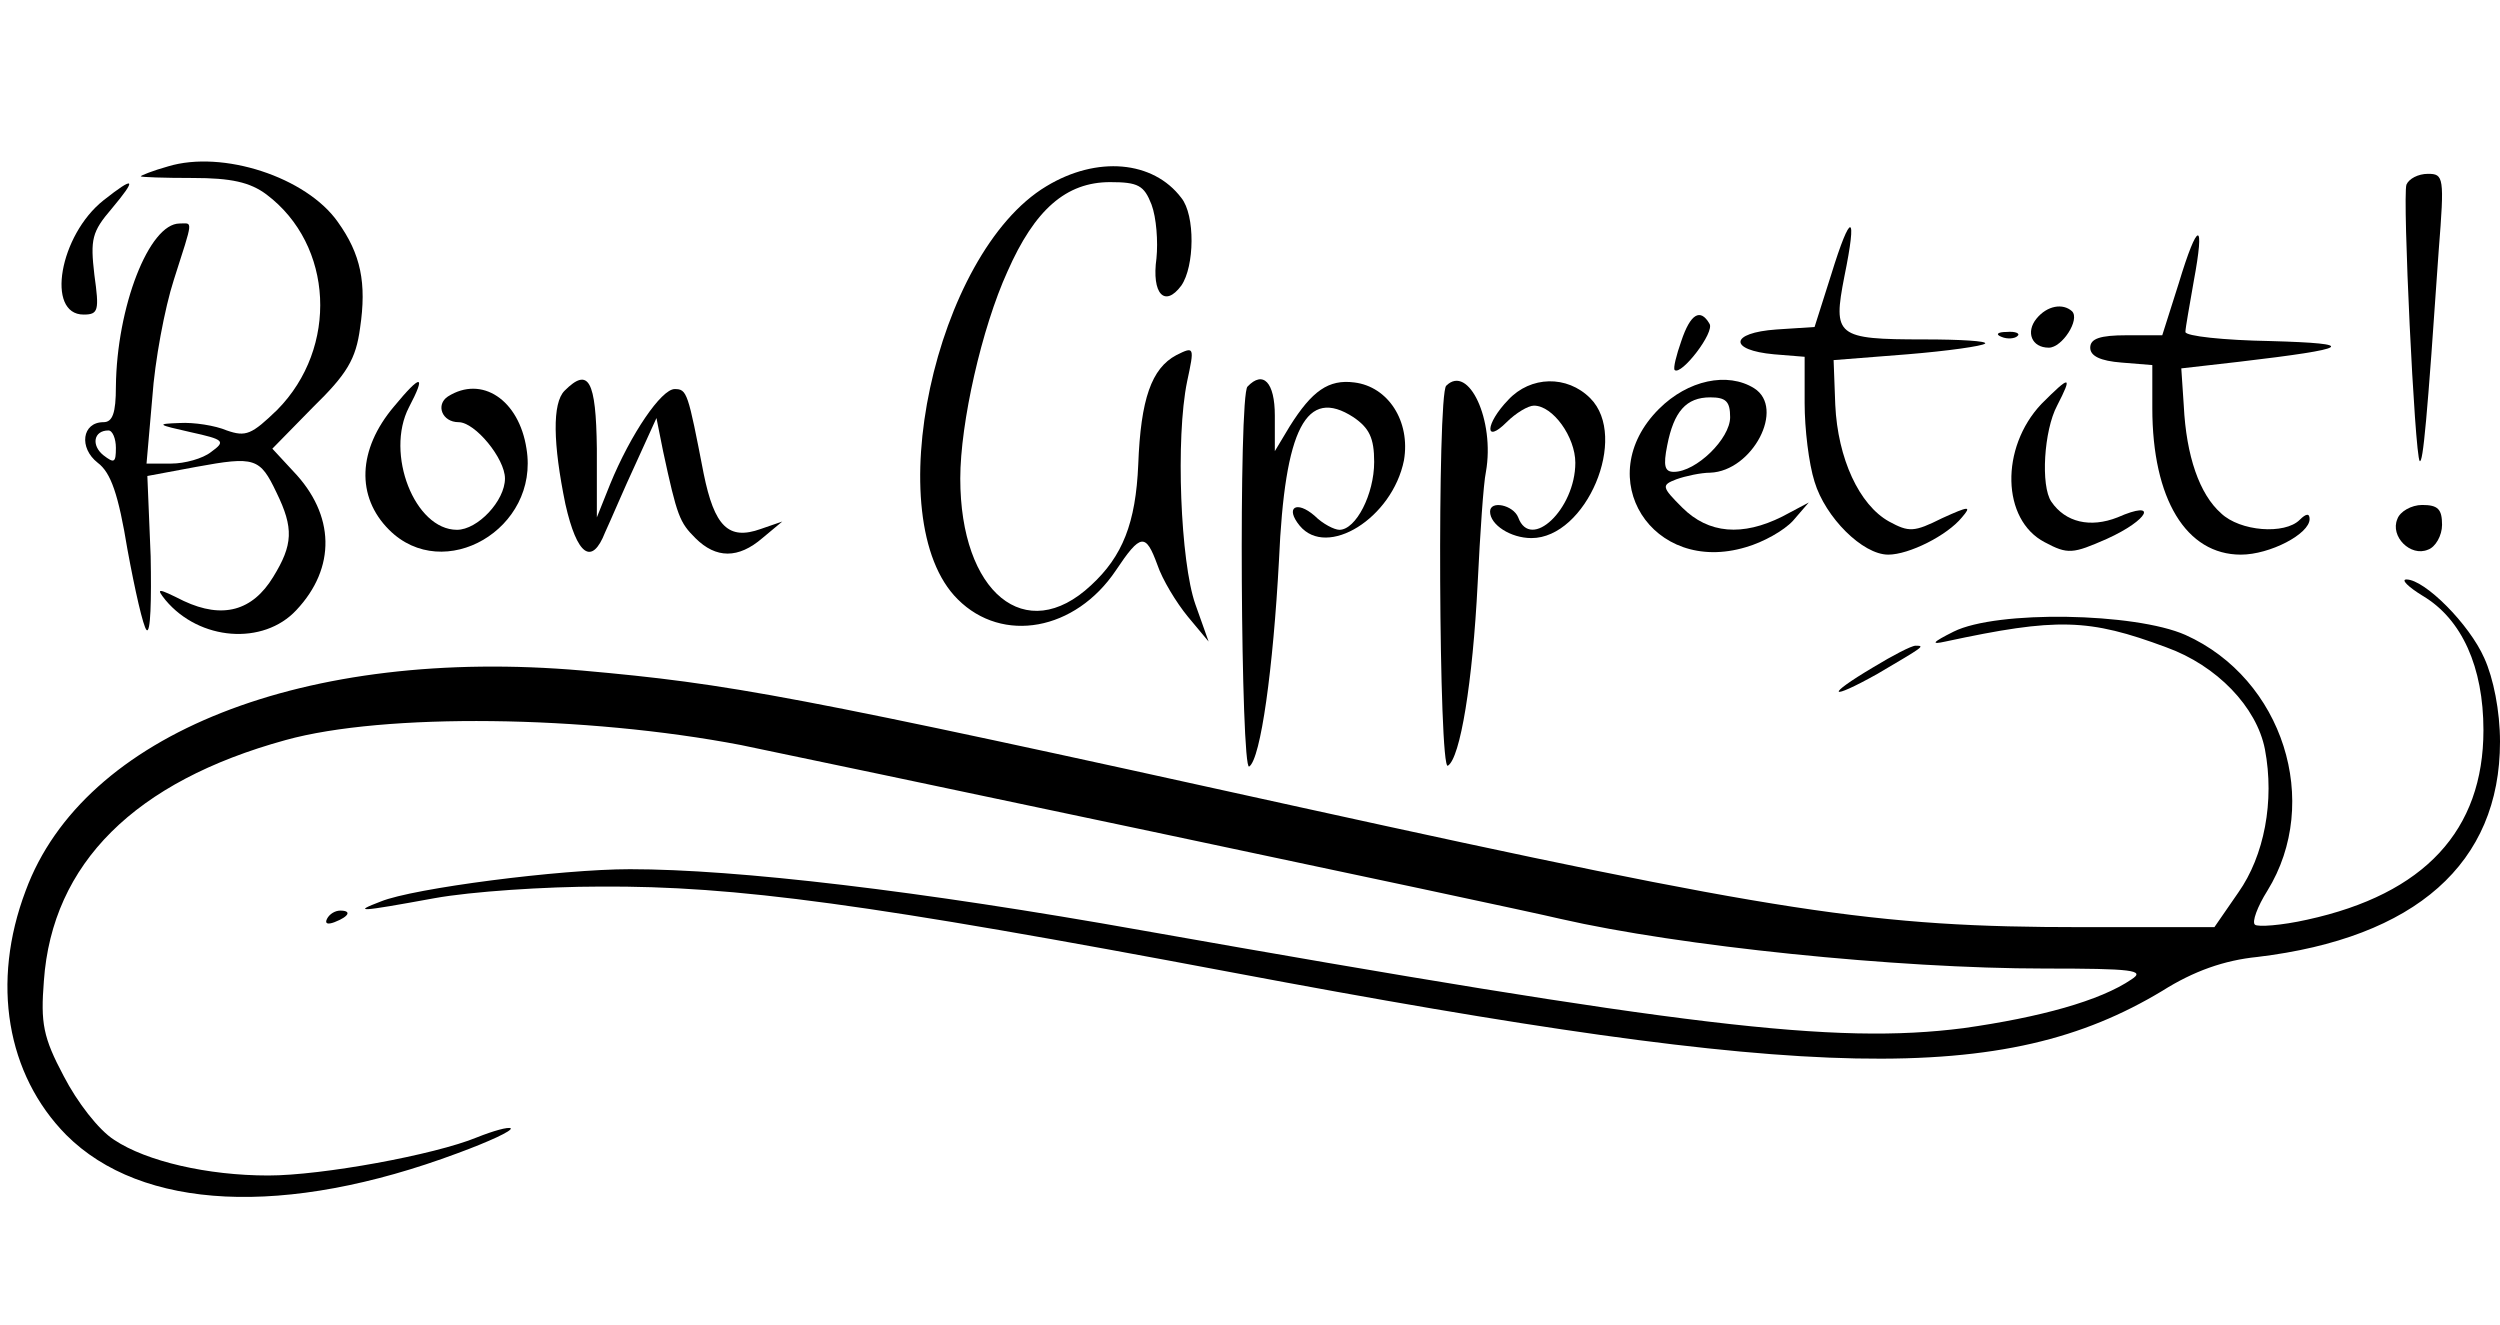 <?xml version="1.0" standalone="no"?>
<!DOCTYPE svg PUBLIC "-//W3C//DTD SVG 20010904//EN"
 "http://www.w3.org/TR/2001/REC-SVG-20010904/DTD/svg10.dtd">
<svg version="1.0" xmlns="http://www.w3.org/2000/svg"
 width="302pt" height="160pt" viewBox="0 0 302 160"
 preserveAspectRatio="xMidYMid meet">

<g transform="translate(0,160) scale(0.1,-0.1)"
fill="#000000" stroke="none">
<path d="M203 1399 c-18 -5 -33 -11 -33 -12 0 -1 28 -2 63 -2 46 0 69 -5 89
-20 81 -61 87 -185 13 -260 -31 -30 -38 -33 -61 -25 -14 6 -40 10 -57 9 -29
-1 -27 -2 13 -11 41 -9 43 -11 25 -24 -10 -8 -32 -14 -48 -14 l-30 0 7 80 c3
44 15 108 26 142 24 75 23 68 7 68 -37 0 -76 -101 -77 -197 0 -32 -4 -43 -15
-43 -26 0 -30 -31 -7 -49 16 -12 25 -38 36 -105 9 -49 19 -93 23 -97 5 -5 6
36 5 89 l-4 97 59 11 c71 13 77 11 97 -31 21 -43 20 -63 -4 -102 -25 -41 -61
-51 -108 -29 -32 16 -34 16 -22 1 41 -49 118 -55 158 -12 48 51 47 115 -4 168
l-25 27 49 50 c41 40 52 58 57 96 8 54 1 89 -27 128 -38 54 -139 87 -205 67z
m-63 -340 c0 -18 -2 -19 -15 -9 -15 12 -12 30 6 30 5 0 9 -10 9 -21z"/>
<path d="M1264 1375 c-135 -81 -204 -403 -107 -499 54 -54 142 -38 191 35 30
45 36 45 50 7 6 -18 23 -46 37 -63 l25 -30 -16 45 c-18 51 -24 201 -10 269 9
42 9 43 -13 32 -30 -16 -43 -53 -46 -132 -3 -71 -19 -111 -57 -146 -79 -74
-158 -9 -158 129 0 67 26 182 57 250 33 75 71 108 124 108 34 0 41 -4 50 -27
6 -16 8 -45 6 -65 -6 -43 10 -60 30 -33 16 23 17 85 0 106 -34 45 -102 51
-163 14z"/>
<path d="M2907 1377 c-5 -14 10 -327 16 -334 4 -3 9 50 23 255 7 88 6 92 -13
92 -12 0 -23 -6 -26 -13z"/>
<path d="M125 1358 c-53 -42 -70 -138 -24 -138 18 0 19 5 13 48 -5 43 -3 52
21 80 31 37 28 40 -10 10z"/>
<path d="M2212 1268 l-20 -63 -46 -3 c-57 -4 -58 -25 -3 -30 l37 -3 0 -56 c0
-31 5 -73 12 -95 13 -43 58 -88 89 -88 25 0 71 23 89 45 12 14 9 14 -24 -1
-34 -17 -40 -17 -64 -4 -36 20 -62 76 -65 141 l-2 54 89 7 c49 4 91 10 94 13
3 3 -30 5 -74 5 -106 0 -110 4 -96 76 16 78 8 80 -16 2z"/>
<path d="M2632 1258 l-20 -63 -43 0 c-32 0 -44 -4 -44 -15 0 -10 12 -16 38
-18 l37 -3 0 -52 c0 -110 41 -177 107 -177 35 0 83 25 83 43 0 7 -4 7 -12 -1
-18 -18 -72 -14 -95 8 -26 23 -42 69 -45 130 l-3 45 70 8 c136 16 145 22 38
25 -57 1 -103 6 -103 11 0 5 5 32 10 61 14 75 5 74 -18 -2z"/>
<path d="M2460 1215 c-13 -16 -6 -35 15 -35 16 0 38 34 28 44 -11 10 -30 7
-43 -9z"/>
<path d="M2031 1188 c-6 -17 -10 -33 -8 -35 8 -7 49 46 42 56 -11 19 -23 12
-34 -21z"/>
<path d="M2418 1193 c7 -3 16 -2 19 1 4 3 -2 6 -13 5 -11 0 -14 -3 -6 -6z"/>
<path d="M476 1109 c-44 -52 -46 -109 -6 -149 66 -66 182 1 166 98 -9 59 -54
89 -95 63 -15 -10 -7 -31 13 -31 20 0 56 -44 56 -68 0 -27 -33 -62 -58 -62
-51 0 -87 92 -58 148 21 40 15 41 -18 1z"/>
<path d="M682 1128 c-15 -15 -14 -64 1 -137 14 -62 32 -75 48 -34 7 15 23 53
37 83 l25 55 8 -40 c17 -79 20 -86 39 -105 25 -25 52 -25 81 0 l24 20 -26 -9
c-39 -14 -56 3 -69 67 -19 98 -20 102 -35 102 -16 0 -53 -54 -78 -115 l-16
-40 0 83 c-1 83 -10 99 -39 70z"/>
<path d="M1507 1133 c-11 -10 -8 -465 2 -459 14 9 29 119 36 249 7 160 33 210
90 173 19 -13 25 -25 25 -54 0 -39 -22 -82 -42 -82 -6 0 -20 7 -30 17 -22 19
-36 10 -18 -12 33 -40 112 9 126 79 8 47 -19 89 -60 94 -31 4 -51 -10 -78 -53
l-18 -30 0 43 c0 40 -14 55 -33 35z"/>
<path d="M1747 1134 c-11 -11 -9 -466 2 -459 15 9 30 101 36 220 3 61 7 121
10 135 11 62 -21 131 -48 104z"/>
<path d="M1822 1117 c-28 -29 -29 -54 -2 -27 11 11 26 20 33 20 23 0 50 -38
50 -69 0 -56 -54 -107 -69 -66 -6 15 -34 21 -34 7 0 -16 25 -32 50 -32 66 0
118 122 71 169 -28 28 -72 27 -99 -2z"/>
<path d="M2004 1106 c-83 -83 -8 -201 105 -167 21 6 46 20 57 32 l19 22 -32
-17 c-48 -24 -89 -21 -121 11 -25 25 -25 27 -7 34 11 4 30 8 41 8 51 2 91 78
53 102 -32 20 -80 10 -115 -25z m86 -10 c0 -26 -41 -66 -68 -66 -11 0 -13 7
-8 32 8 41 23 58 52 58 19 0 24 -5 24 -24z"/>
<path d="M2466 1112 c-50 -53 -48 -140 4 -167 28 -15 34 -14 75 4 51 23 63 48
13 26 -33 -13 -63 -6 -80 19 -13 19 -9 86 7 116 19 37 16 37 -19 2z"/>
<path d="M2896 973 c-9 -21 16 -46 37 -37 9 3 17 17 17 30 0 19 -5 24 -24 24
-13 0 -27 -8 -30 -17z"/>
<path d="M2927 880 c47 -28 73 -86 73 -162 0 -121 -71 -198 -213 -229 -31 -7
-60 -9 -63 -6 -4 3 3 22 15 41 66 107 19 256 -99 309 -61 27 -228 30 -280 4
-26 -13 -28 -16 -10 -12 135 29 173 28 267 -7 61 -22 109 -72 119 -123 12 -63
-1 -129 -32 -173 l-29 -42 -160 0 c-252 0 -363 17 -945 145 -616 136 -688 149
-867 165 -334 29 -602 -76 -672 -266 -42 -111 -23 -222 49 -295 91 -91 264
-100 473 -22 38 14 66 27 64 30 -3 2 -21 -3 -41 -11 -51 -21 -187 -46 -252
-46 -73 0 -147 17 -186 43 -19 12 -45 46 -61 77 -25 47 -28 64 -24 115 10 142
110 241 292 291 119 33 362 30 550 -6 59 -12 932 -196 990 -210 144 -33 406
-60 585 -60 106 0 122 -2 105 -13 -38 -26 -111 -46 -203 -59 -156 -20 -337 2
-992 118 -269 48 -490 74 -619 74 -84 0 -262 -23 -301 -39 -34 -13 -28 -13 65
4 44 8 134 14 200 14 164 1 325 -21 765 -104 700 -132 931 -137 1122 -22 38
24 75 37 115 41 191 23 293 113 293 260 0 37 -8 77 -19 101 -18 41 -72 95 -94
95 -7 0 2 -9 20 -20z"/>
<path d="M2263 794 c-59 -35 -54 -41 5 -8 56 33 58 34 46 34 -5 0 -28 -12 -51
-26z"/>
<path d="M395 490 c-3 -6 1 -7 9 -4 18 7 21 14 7 14 -6 0 -13 -4 -16 -10z"/>
</g>
</svg>
